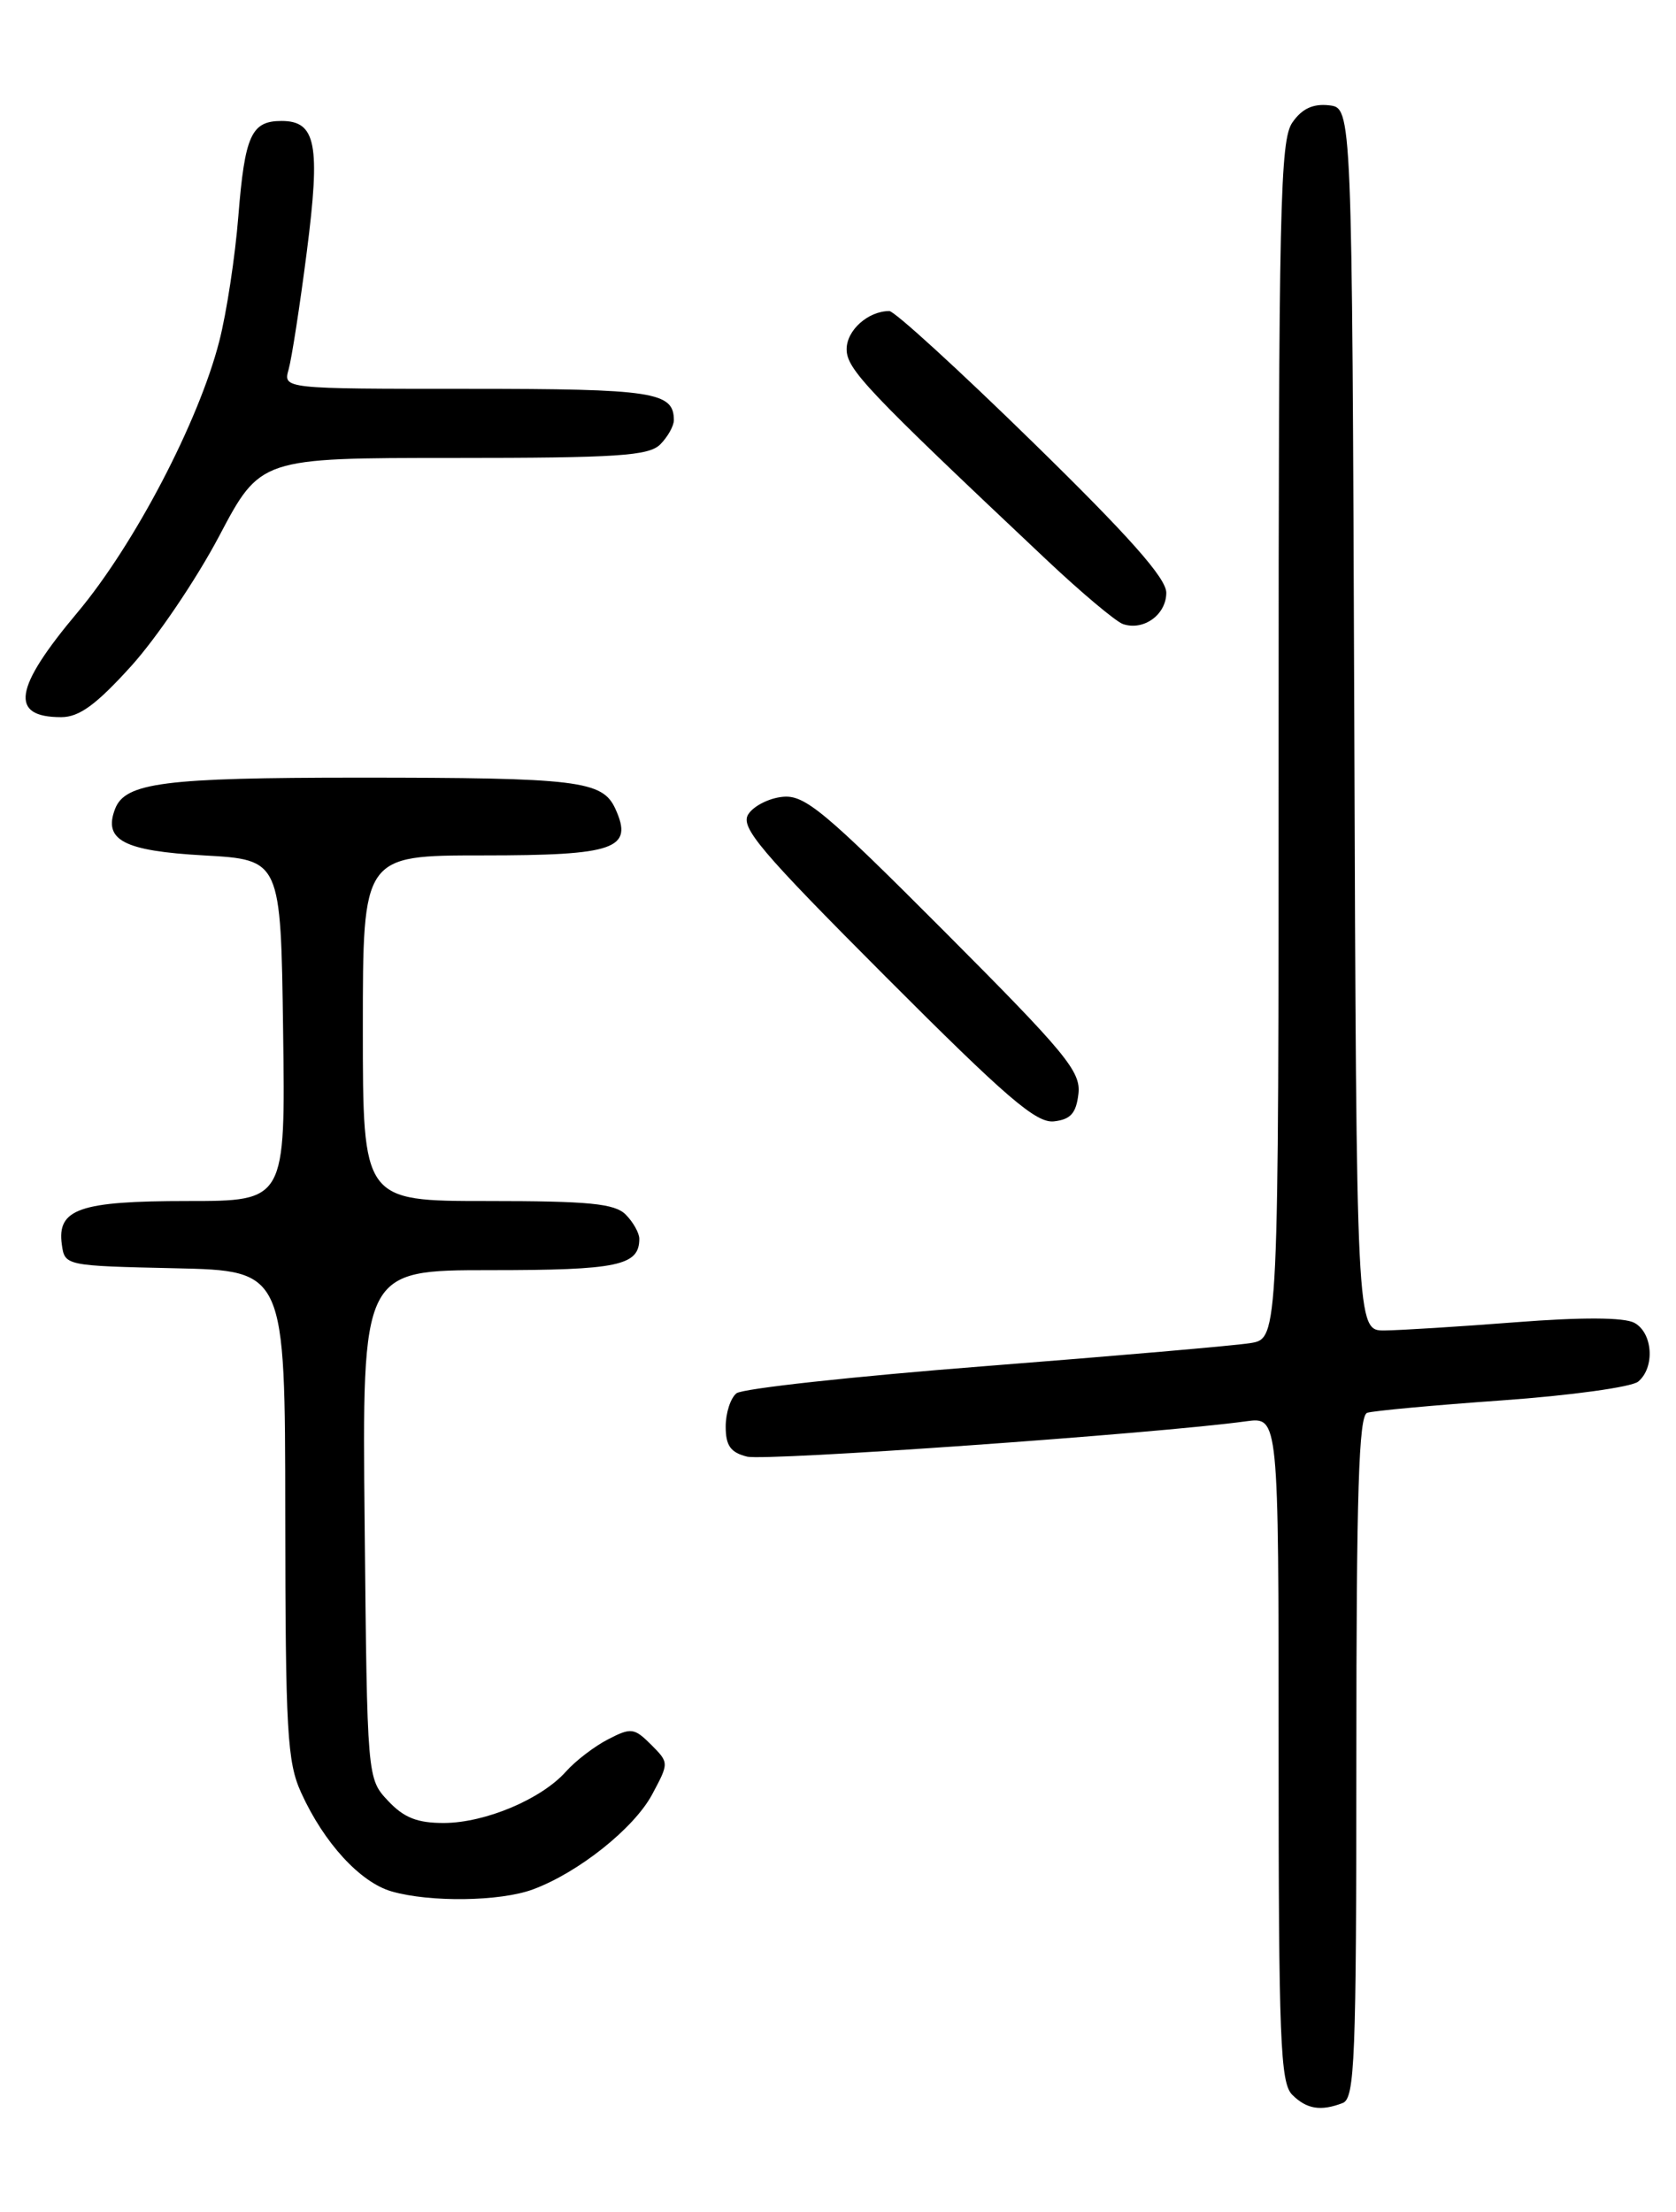 <?xml version="1.0" encoding="UTF-8" standalone="no"?>
<!DOCTYPE svg PUBLIC "-//W3C//DTD SVG 1.1//EN" "http://www.w3.org/Graphics/SVG/1.1/DTD/svg11.dtd" >
<svg xmlns="http://www.w3.org/2000/svg" xmlns:xlink="http://www.w3.org/1999/xlink" version="1.1" viewBox="0 0 194 256">
 <g >
 <path fill="currentColor"
d=" M 155.42 243.39 C 156.82 242.85 157.00 238.39 157.00 203.36 C 157.00 172.72 157.28 163.84 158.25 163.51 C 158.94 163.28 165.97 162.63 173.87 162.07 C 181.77 161.51 188.86 160.53 189.62 159.90 C 191.59 158.26 191.32 154.24 189.17 153.09 C 187.98 152.46 183.11 152.43 175.42 153.03 C 168.86 153.54 162.04 153.96 160.26 153.98 C 157.01 154.00 157.01 154.00 156.76 83.25 C 156.50 12.50 156.50 12.50 153.85 12.19 C 151.99 11.98 150.71 12.57 149.60 14.17 C 148.17 16.20 148.00 23.89 148.00 85.68 C 148.00 154.91 148.00 154.91 144.75 155.44 C 142.96 155.73 129.12 156.93 114.00 158.11 C 98.88 159.29 85.94 160.70 85.25 161.25 C 84.56 161.80 84.00 163.53 84.00 165.10 C 84.00 167.31 84.56 168.10 86.47 168.58 C 88.61 169.12 133.88 165.92 144.25 164.49 C 148.00 163.98 148.00 163.98 148.00 202.42 C 148.00 236.03 148.20 241.05 149.57 242.43 C 151.25 244.10 152.87 244.37 155.42 243.39 Z  M 61.68 218.67 C 66.94 216.73 73.37 211.61 75.48 207.69 C 77.45 204.01 77.45 204.01 75.36 201.91 C 73.41 199.97 73.05 199.92 70.38 201.30 C 68.79 202.12 66.60 203.80 65.50 205.04 C 62.66 208.22 56.20 210.95 51.42 210.98 C 48.32 210.99 46.77 210.39 44.92 208.42 C 42.50 205.84 42.50 205.84 42.21 176.42 C 41.91 147.00 41.91 147.00 56.76 147.00 C 71.53 147.00 74.00 146.48 74.00 143.37 C 74.00 142.70 73.29 141.44 72.43 140.57 C 71.15 139.29 68.21 139.00 56.43 139.00 C 42.00 139.00 42.00 139.00 42.00 119.00 C 42.00 99.00 42.00 99.00 55.88 99.00 C 71.23 99.00 73.35 98.26 71.23 93.61 C 69.74 90.34 66.94 90.00 41.44 90.00 C 19.00 90.00 14.48 90.58 13.32 93.62 C 11.93 97.23 14.31 98.48 23.60 99.00 C 32.50 99.50 32.50 99.50 32.77 119.25 C 33.04 139.00 33.04 139.00 21.71 139.00 C 9.20 139.00 6.57 139.91 7.16 144.06 C 7.50 146.48 7.58 146.50 20.25 146.78 C 33.00 147.06 33.00 147.06 33.02 175.28 C 33.04 200.43 33.24 203.94 34.87 207.50 C 37.50 213.28 41.69 217.85 45.33 218.90 C 49.76 220.18 57.90 220.07 61.68 218.67 Z  M 124.83 126.59 C 125.13 124.01 123.38 121.90 109.33 107.81 C 95.39 93.83 93.15 91.97 90.60 92.22 C 89.01 92.37 87.21 93.29 86.61 94.25 C 85.67 95.74 87.98 98.47 102.51 113.03 C 116.50 127.05 119.94 130.01 122.00 129.78 C 123.93 129.56 124.57 128.84 124.83 126.59 Z  M 15.21 77.06 C 18.16 73.79 22.73 67.04 25.36 62.06 C 30.14 53.00 30.14 53.00 52.50 53.00 C 71.49 53.00 75.09 52.76 76.43 51.43 C 77.29 50.56 78.00 49.30 78.00 48.63 C 78.00 45.36 75.66 45.00 54.18 45.00 C 32.77 45.00 32.77 45.00 33.41 42.75 C 33.76 41.51 34.71 35.40 35.51 29.16 C 37.11 16.71 36.59 14.00 32.59 14.00 C 29.09 14.00 28.34 15.66 27.59 25.00 C 27.22 29.68 26.23 36.20 25.38 39.50 C 23.00 48.80 15.56 63.02 8.97 70.88 C 1.59 79.66 1.07 83.00 7.08 83.00 C 9.17 83.00 11.13 81.57 15.21 77.06 Z  M 135.00 68.60 C 135.00 66.92 130.72 62.09 119.51 51.14 C 110.99 42.81 103.54 36.00 102.94 36.00 C 100.49 36.00 98.00 38.22 98.00 40.41 C 98.00 42.73 100.30 45.15 121.00 64.66 C 125.12 68.55 129.18 71.96 130.00 72.23 C 132.39 73.03 135.00 71.13 135.00 68.60 Z "/>
</g>
</svg>